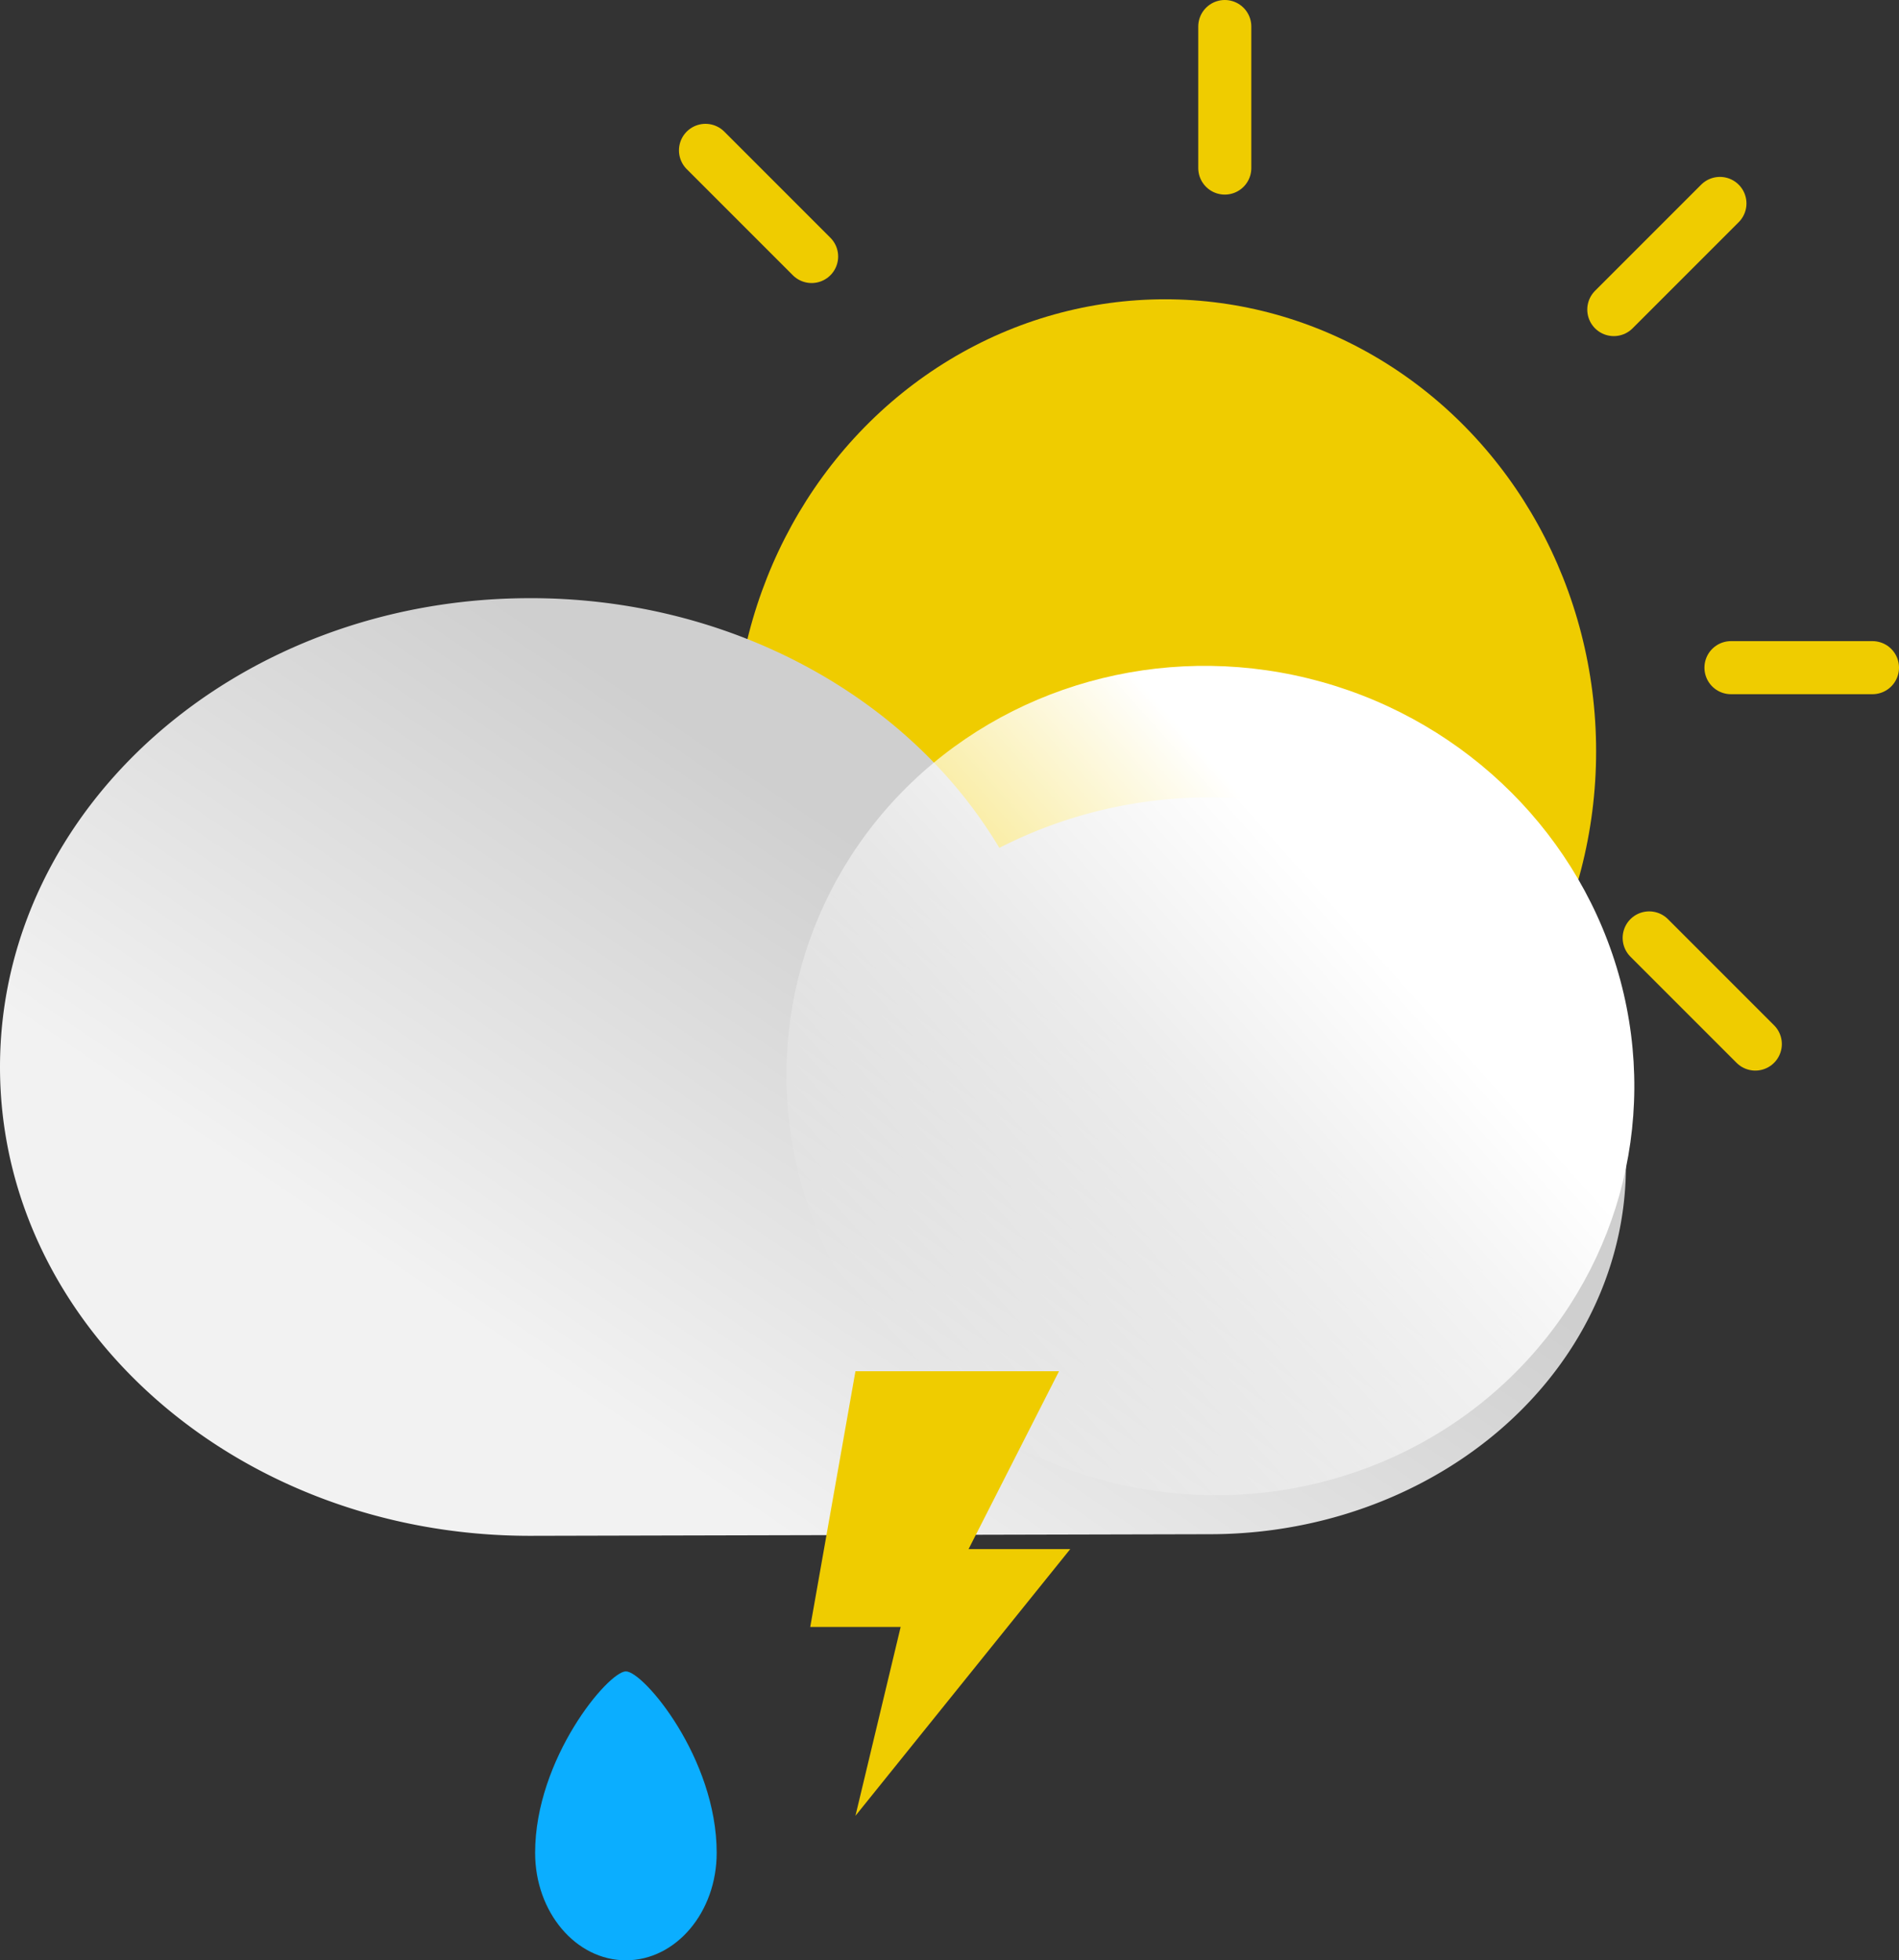 <svg xmlns="http://www.w3.org/2000/svg" xmlns:xlink="http://www.w3.org/1999/xlink" width="107.363" height="110.817" viewBox="0 0 107.363 110.817">
  <rect x="0" y="0" width="107.363" height="110.817" fill="#333333" stroke="none"/>
  <defs>
    <linearGradient id="linear-gradient" x1="0.244" y1="0.729" x2="0.636" y2="0.4" gradientUnits="objectBoundingBox">
      <stop offset="0" stop-color="#f2f2f2"/>
      <stop offset="1" stop-color="#cfcfcf"/>
    </linearGradient>
    <linearGradient id="linear-gradient-2" x1="0.725" y1="0.649" x2="0.087" y2="0.227" gradientUnits="objectBoundingBox">
      <stop offset="0.02" stop-color="#fff"/>
      <stop offset="1" stop-color="#fff" stop-opacity="0"/>
    </linearGradient>
  </defs>
  <g id="day-thunderstorm" transform="translate(21.317 8.431)">
    <g id="day---thunderstorm" transform="translate(-12 -3.931)">
      <ellipse id="Oval" cx="24.372" cy="25.551" rx="24.372" ry="25.551" transform="translate(32.178 12.419)" fill="#efcc00"/>
      <path id="Path" d="M84,.069v8" transform="translate(-24.072 -3.069)" fill="none" stroke="#efcc00" stroke-linecap="round" stroke-width="3" fill-rule="evenodd"/>
      <path id="Path-2" data-name="Path" d="M84,88.069v11" transform="translate(-18.072 -20.468)" fill="none" stroke="#efcc00" stroke-linecap="round" stroke-width="3" fill-rule="evenodd"/>
      <path id="Path-3" data-name="Path" d="M34,50.069H45" transform="translate(-7.931 -10.826)" fill="none" stroke="#efcc00" stroke-linecap="round" stroke-width="3" fill-rule="evenodd"/>
      <path id="Path-4" data-name="Path" d="M124,50.069h8" transform="translate(-35.454 -16.826)" fill="none" stroke="#efcc00" stroke-linecap="round" stroke-width="3" fill-rule="evenodd"/>
      <path id="Path-5" data-name="Path" d="M49,14.069l6,6" transform="translate(-18.431 -10.069)" fill="none" stroke="#efcc00" stroke-linecap="round" stroke-width="3" fill-rule="evenodd"/>
      <path id="Path-6" data-name="Path" d="M112,77.069l6,6" transform="translate(-28.078 -28.549)" fill="none" stroke="#efcc00" stroke-linecap="round" stroke-width="3" fill-rule="evenodd"/>
      <path id="Path-7" data-name="Path" d="M49,85.069l8-8" transform="translate(-11.173 -17.549)" fill="none" stroke="#efcc00" stroke-linecap="round" stroke-width="3" fill-rule="evenodd"/>
      <path id="Path-8" data-name="Path" d="M112,20.069l3-3,3-3" transform="translate(-30.078 -7.069)" fill="none" stroke="#efcc00" stroke-linecap="round" stroke-width="3" fill-rule="evenodd"/>
      <path id="Path-9" data-name="Path" d="M29.961,34.069C41.083,34.049,51.3,39.484,56.5,48.184a26.034,26.034,0,0,1,26.957,1.982c7.616,5.617,10.436,14.854,7.053,23.1S78.261,87,68.345,86.983l-38.384.091C13.414,87.074,0,75.209,0,60.572S13.414,34.069,29.961,34.069Z" transform="translate(-9.317 -4.754)" fill="url(#linear-gradient)"/>
      <ellipse id="Oval-2" data-name="Oval" cx="23.401" cy="24.015" rx="23.401" ry="24.015" transform="matrix(0.269, -0.963, 0.963, 0.269, 29.693, 72.659)" fill="url(#linear-gradient-2)"/>
      <path id="Path-10" data-name="Path" d="M64.556,100.069,62,114.523h5.112L64.556,125.2,76.7,110.122H70.952l5.112-10.053Z" transform="translate(-25.509 -27.052)" fill="#efcc00"/>
      <path id="Path-11" data-name="Path" d="M48.265,137.326c0,3.356-2.3,6.076-5.132,6.076S38,140.682,38,137.326c0-5.325,4.139-10.257,5.132-10.257S48.265,131.969,48.265,137.326Z" transform="translate(-17.063 -37.086)" fill="#0baeff"/>
    </g>
  </g>
</svg>
